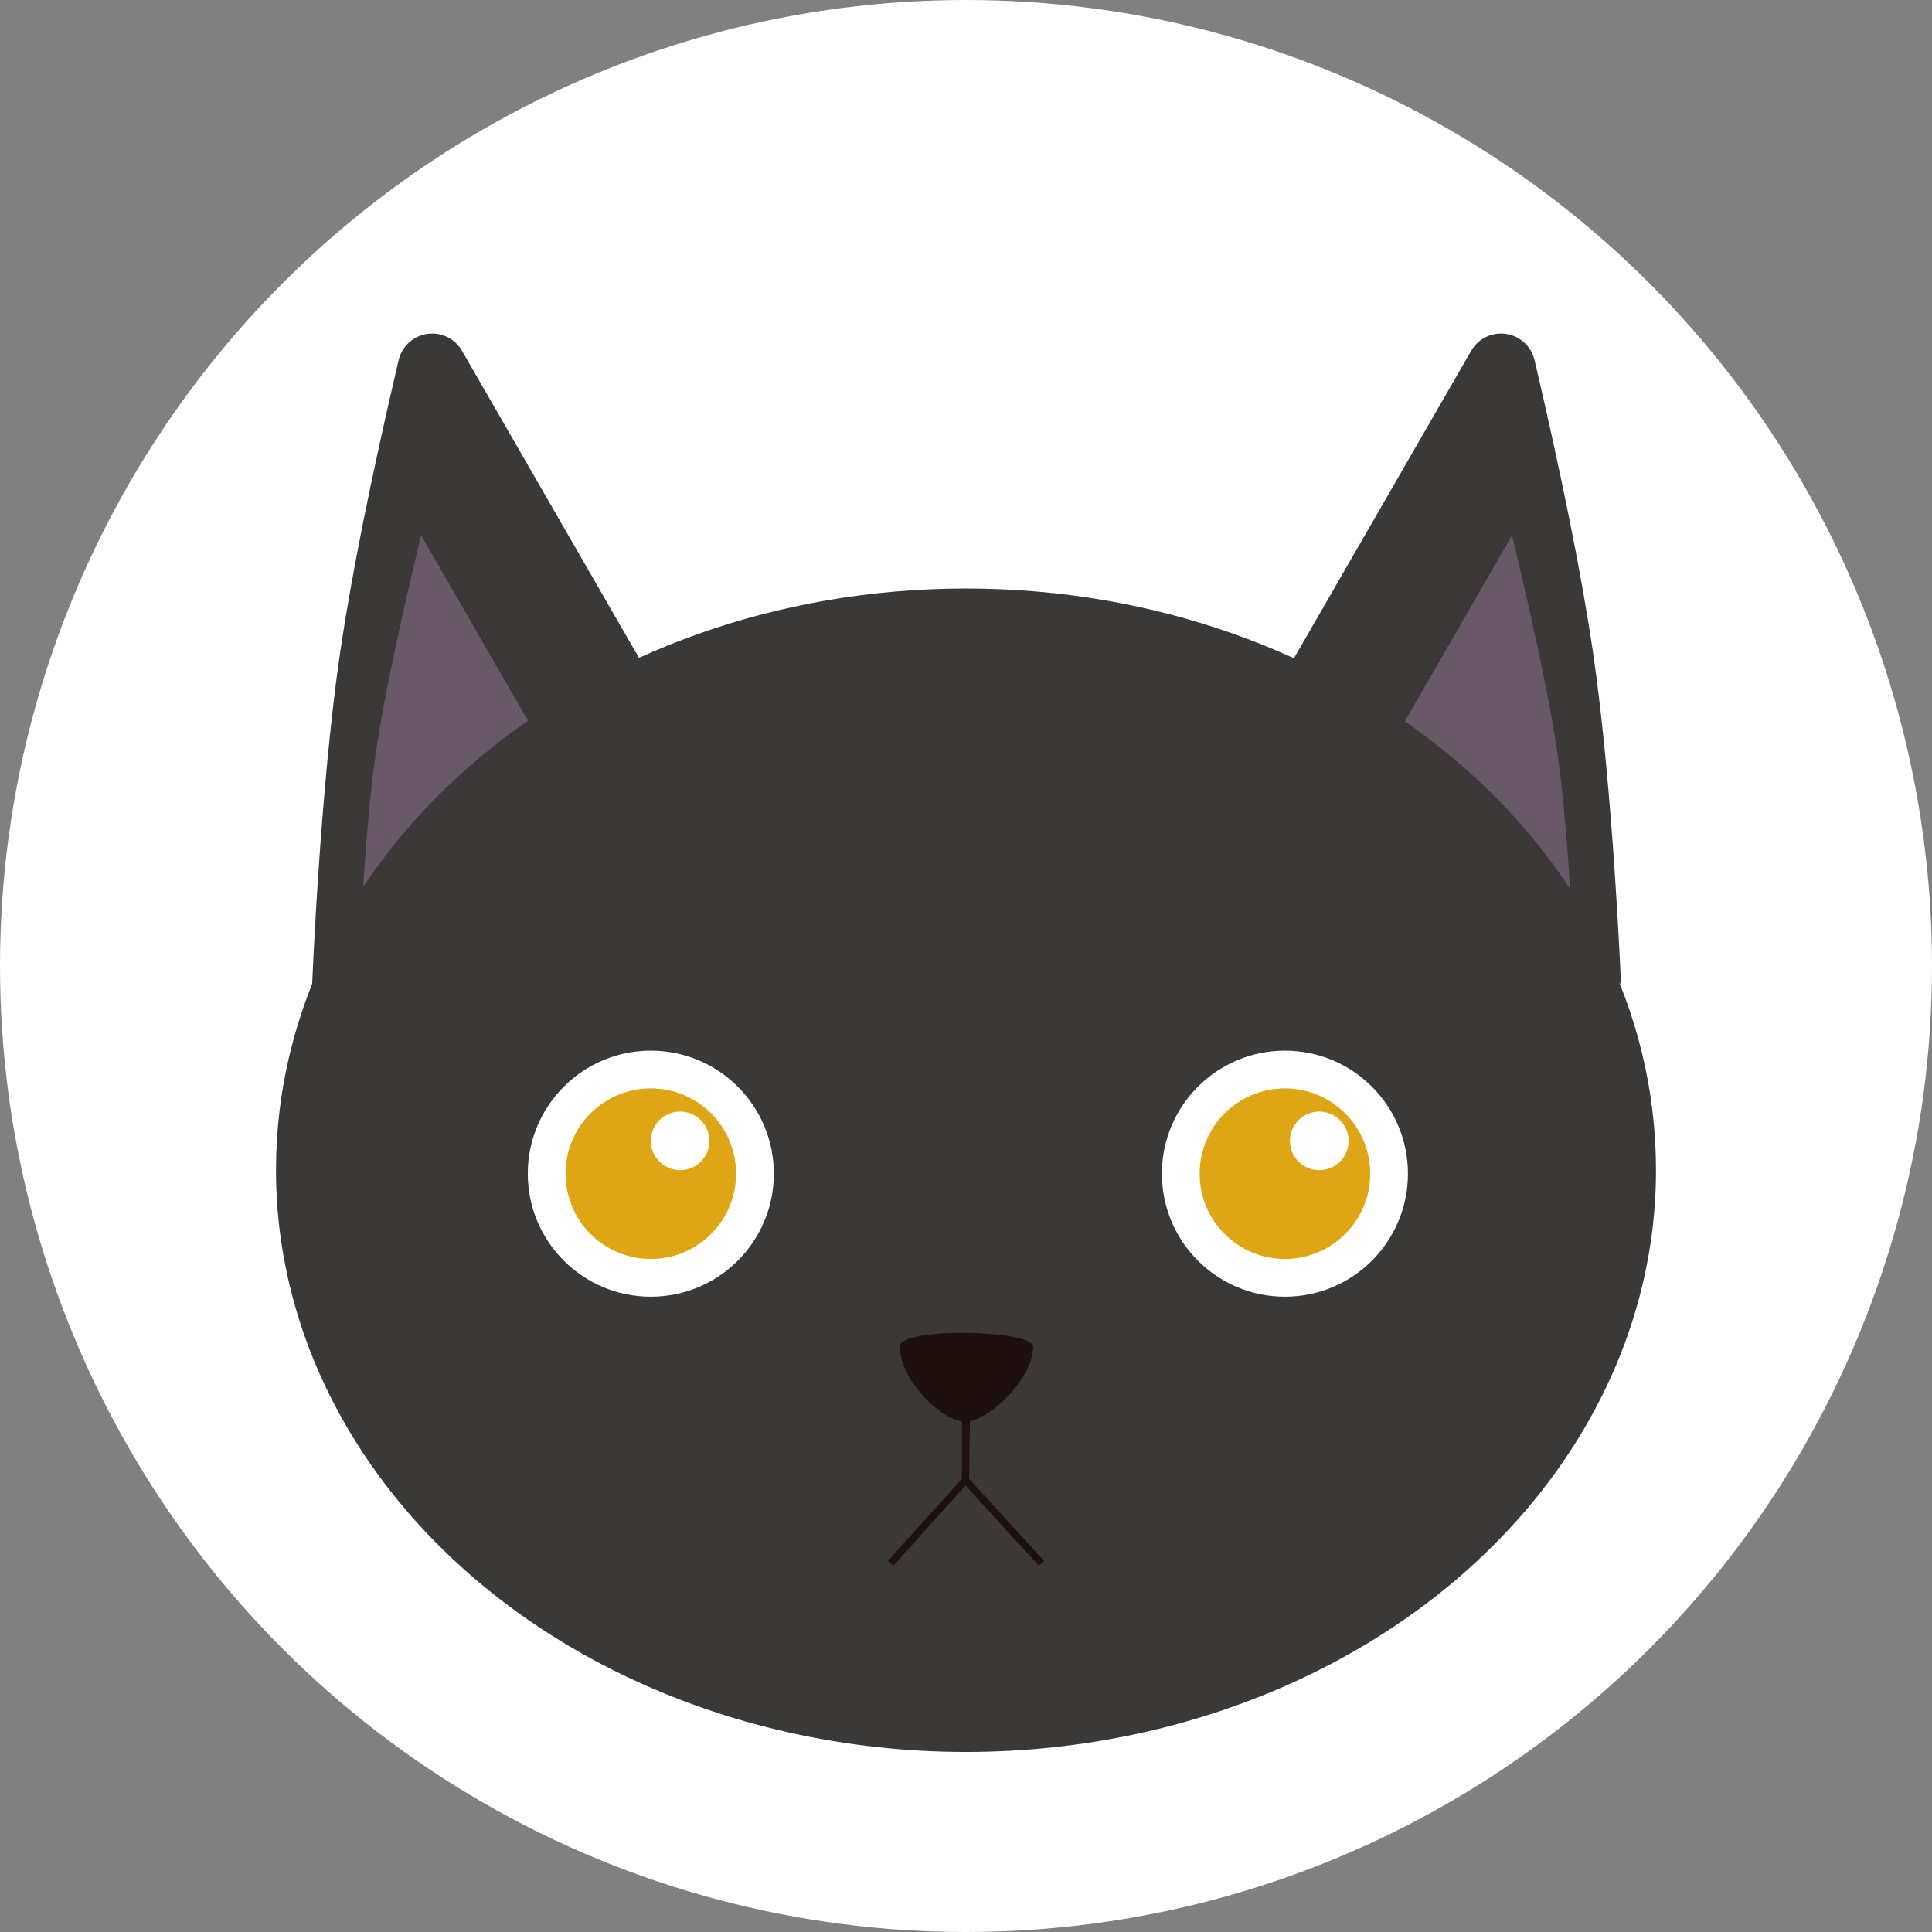 <?xml version="1.0" encoding="UTF-8"?>
<svg width="28px" height="28px" viewBox="0 0 28 28" version="1.1" xmlns="http://www.w3.org/2000/svg" xmlns:xlink="http://www.w3.org/1999/xlink">
    <rect x="0" y="0" width="28" height="28" fill="#808080" stroke="none"/>
    <title>编组 36</title>
    <g id="页面-1" stroke="none" stroke-width="1" fill="none" fill-rule="evenodd">
        <g id="标准" transform="translate(-1472, -14)">
            <g id="编组-36" transform="translate(1472, 14)">
                <circle id="椭圆形备份-2" fill="#FFFFFF" cx="14" cy="14" r="14"></circle>
                <g id="编组" transform="translate(4, 4)" fill-rule="nonzero">
                    <path d="M19.493,10.268 C19.493,10.268 19.38,7.441 19.083,5.425 C18.921,4.331 18.64,2.929 18.24,1.22 C18.177,0.951 17.908,0.784 17.639,0.847 C17.505,0.879 17.389,0.965 17.321,1.085 L14.705,5.623 L14.705,5.623 L19.493,10.268 Z" id="路径" fill="#3A3938"></path>
                    <path d="M18.794,9.605 C18.794,9.605 18.73,7.995 18.561,6.848 C18.391,5.7 17.913,3.759 17.913,3.759 L16.068,6.961 L18.794,9.605 Z" id="路径" fill="#695968"></path>
                    <path d="M0.524,10.268 C0.524,10.268 0.636,7.441 0.934,5.425 C1.096,4.331 1.377,2.929 1.777,1.22 C1.84,0.951 2.109,0.784 2.378,0.847 C2.512,0.879 2.628,0.965 2.696,1.085 L5.312,5.623 L5.312,5.623 L0.524,10.268 Z" id="路径" fill="#3A3938"></path>
                    <path d="M1.223,9.605 C1.223,9.605 1.287,7.995 1.456,6.848 C1.626,5.7 2.103,3.759 2.103,3.759 L3.949,6.961 L1.223,9.605 L1.223,9.605 Z" id="路径" fill="#695968"></path>
                    <path d="M0,12.959 C0,15.971 1.906,18.755 5,20.261 C8.094,21.767 11.906,21.767 15,20.261 C18.094,18.755 20,15.971 20,12.959 C20,8.303 15.523,4.529 10,4.529 C4.477,4.529 0,8.303 0,12.959 L0,12.959 Z" id="路径" fill="#3A3938"></path>
                    <path d="M3.649,13.01 C3.649,13.994 4.447,14.793 5.432,14.793 C6.417,14.793 7.215,13.994 7.215,13.01 C7.215,12.025 6.417,11.227 5.432,11.227 C4.447,11.227 3.649,12.025 3.649,13.01 L3.649,13.01 Z" id="路径" fill="#FFFFFF"></path>
                    <path d="M4.196,13.01 C4.196,13.692 4.749,14.246 5.432,14.246 C6.114,14.246 6.668,13.692 6.668,13.01 C6.668,12.327 6.114,11.774 5.432,11.774 C4.749,11.774 4.196,12.327 4.196,13.01 Z" id="路径" fill="#DEA614"></path>
                    <path d="M5.432,12.535 C5.432,12.769 5.622,12.959 5.857,12.959 C6.091,12.959 6.282,12.769 6.282,12.535 C6.282,12.3 6.091,12.11 5.857,12.11 C5.622,12.11 5.432,12.3 5.432,12.535 L5.432,12.535 Z" id="路径" fill="#FFFFFF"></path>
                    <path d="M12.839,13.01 C12.839,13.994 13.637,14.793 14.622,14.793 C15.607,14.793 16.405,13.994 16.405,13.01 C16.405,12.025 15.607,11.227 14.622,11.227 C13.637,11.227 12.839,12.025 12.839,13.01 L12.839,13.01 Z" id="路径" fill="#FFFFFF"></path>
                    <path d="M13.386,13.01 C13.386,13.692 13.939,14.246 14.622,14.246 C15.305,14.246 15.858,13.692 15.858,13.01 C15.858,12.327 15.305,11.774 14.622,11.774 C13.939,11.774 13.386,12.327 13.386,13.01 Z" id="路径" fill="#DEA614"></path>
                    <path d="M14.695,12.535 C14.695,12.769 14.885,12.959 15.12,12.959 C15.354,12.959 15.545,12.769 15.545,12.535 C15.545,12.3 15.354,12.11 15.12,12.11 C14.885,12.11 14.695,12.3 14.695,12.535 Z" id="路径" fill="#FFFFFF"></path>
                    <path d="M9.041,15.514 C9.041,15.229 10.966,15.273 10.972,15.514 C10.983,15.965 10.331,16.603 9.993,16.605 C9.658,16.606 9.041,16.008 9.041,15.514 L9.041,15.514 Z" id="路径" fill="#1E100F"></path>
                    <polygon id="路径" fill="#1E100F" points="8.947 18.691 8.869 18.621 9.941 17.432 9.941 16.527 10.045 16.527 10.045 17.472"></polygon>
                    <polygon id="路径" fill="#1E100F" points="11.053 18.691 9.941 17.472 9.955 16.526 10.058 16.528 10.045 17.432 11.13 18.621"></polygon>
                </g>
            </g>
        </g>
    </g>
</svg>